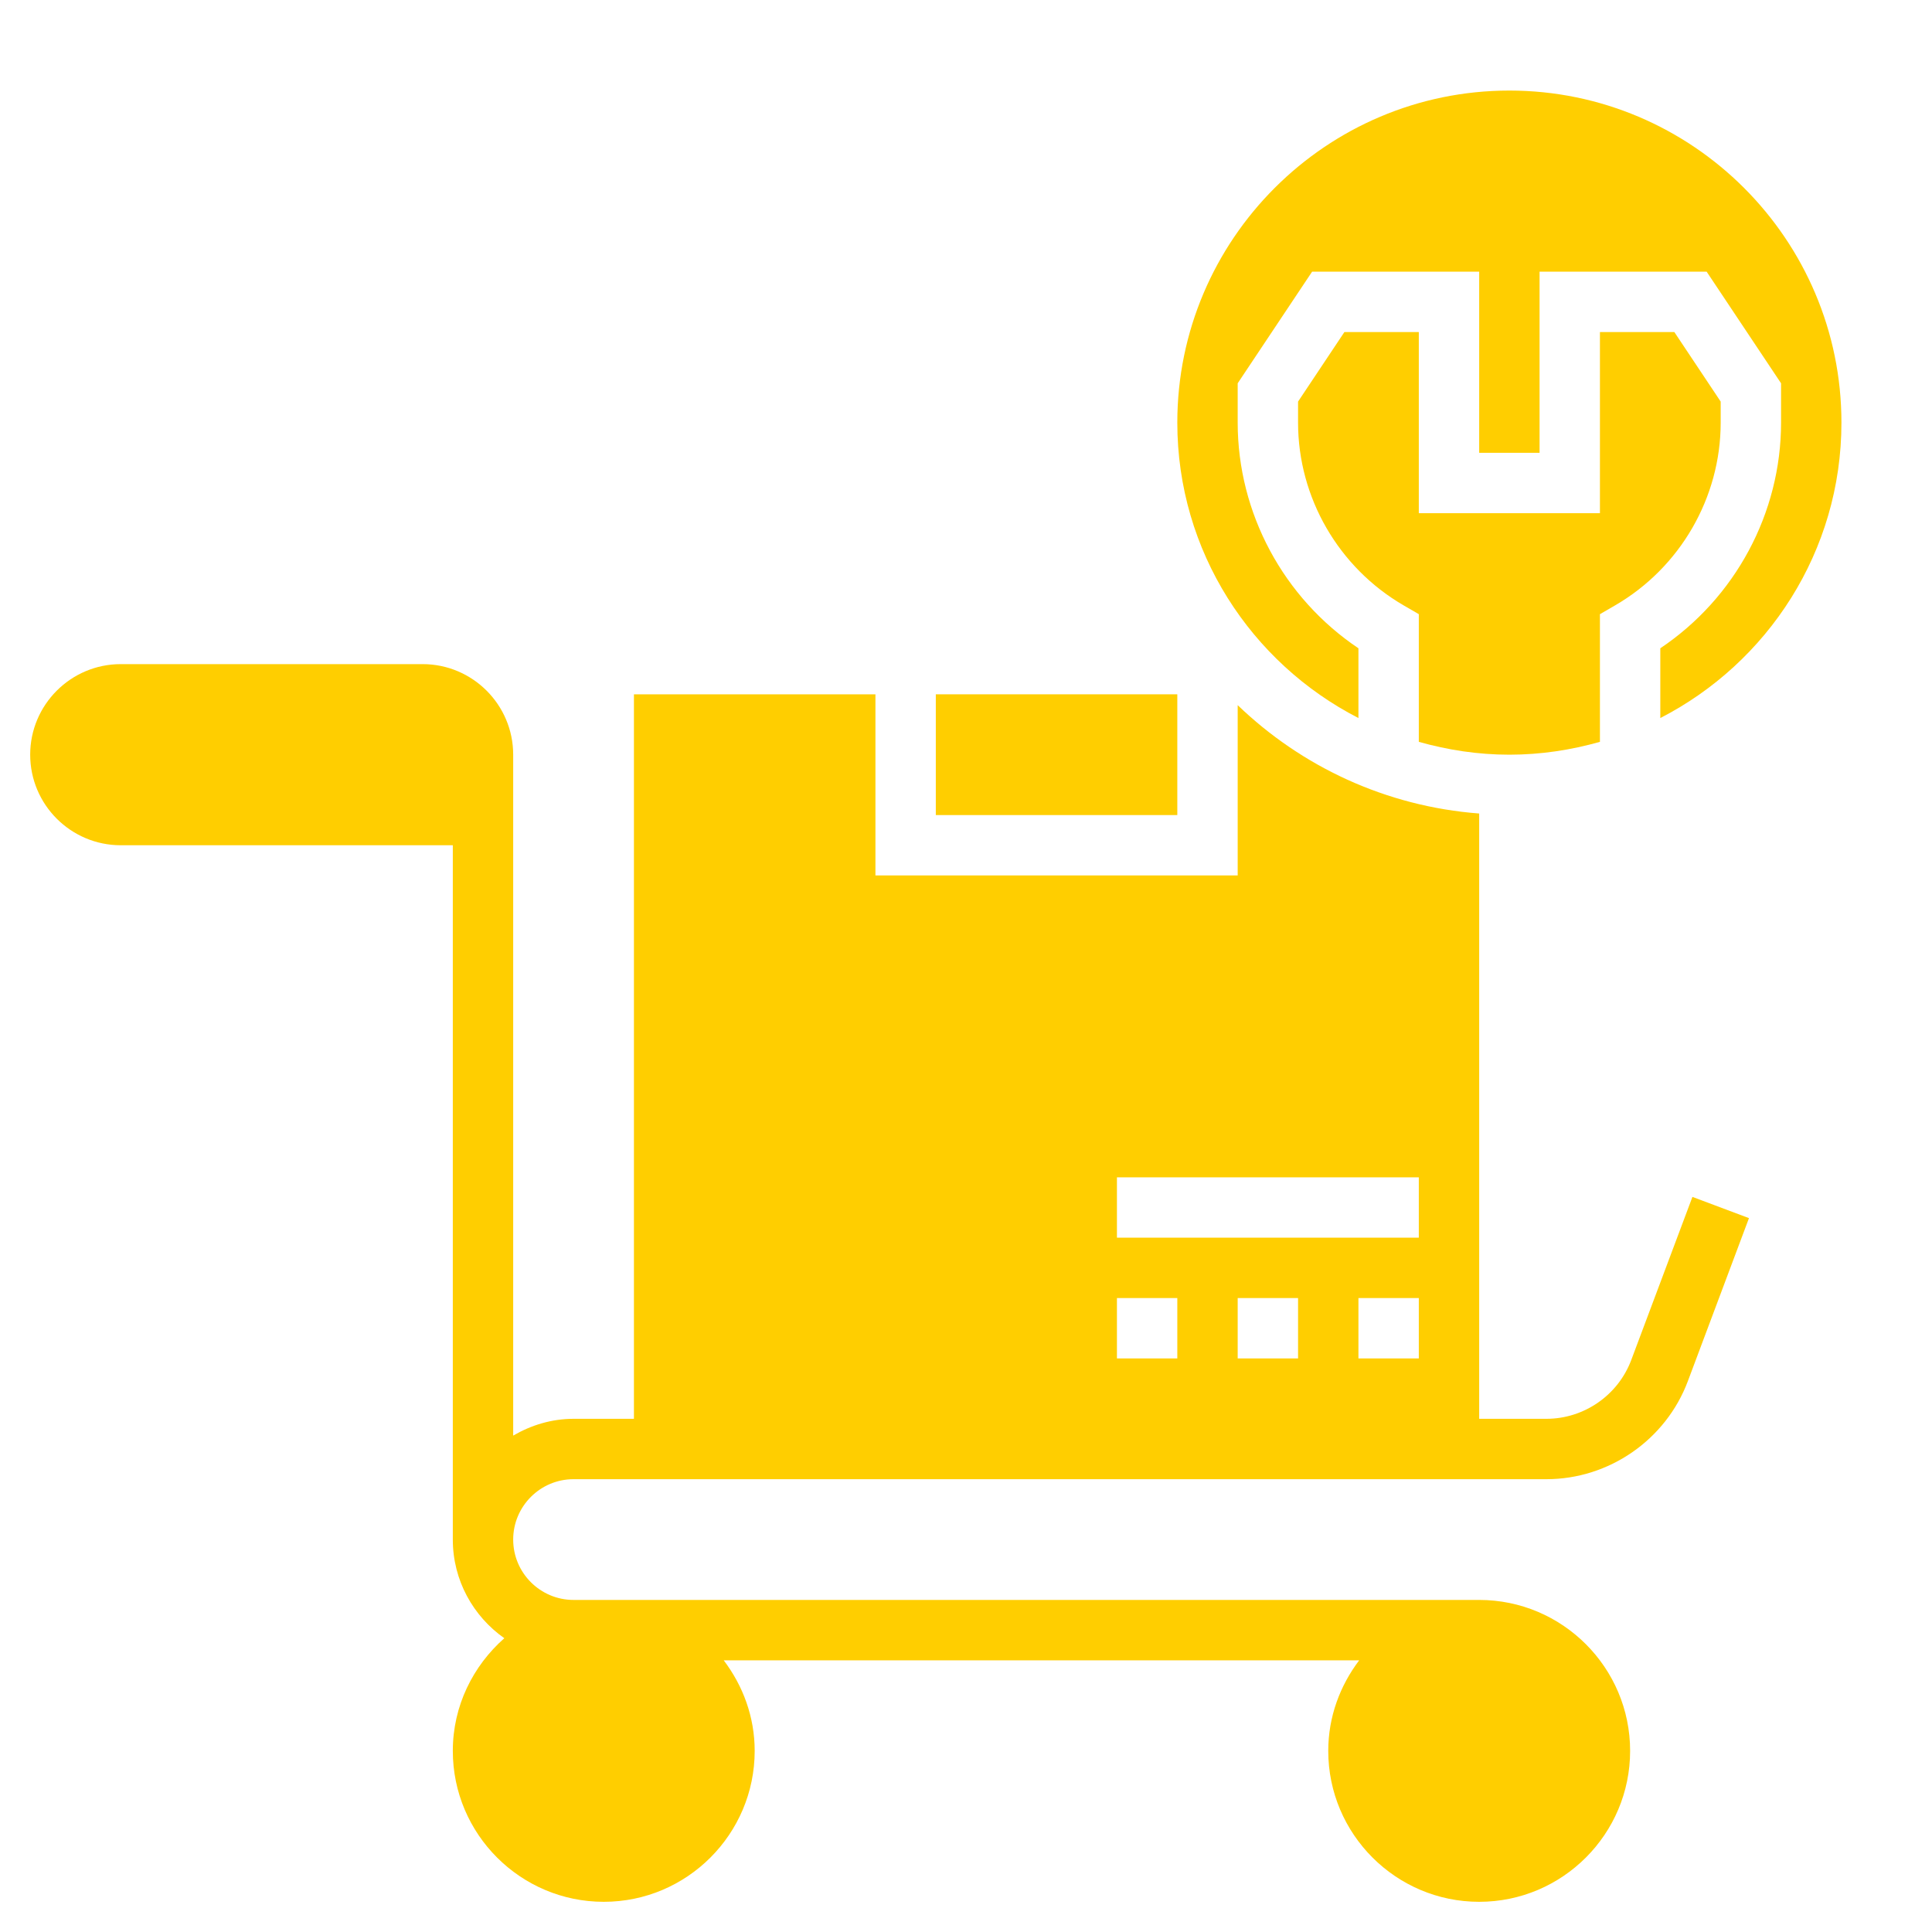 <?xml version="1.0"?>
<svg xmlns="http://www.w3.org/2000/svg" id="Layer_35" enable-background="new 0 0 64 64" height="512px" viewBox="0 0 64 64" width="512px"><g><path d="m54.037 45.053c-.436 1.165-1.565 1.947-2.809 1.947h-2.228v-20.051c-3.096-.237-5.888-1.558-8-3.59v5.641h-12v-6h-8v24h-2c-.732 0-1.409.212-2 .556v-19.556-3c0-1.654-1.346-3-3-3h-10c-1.654 0-3 1.346-3 3s1.346 3 3 3h11v23c0 1.352.677 2.543 1.706 3.268-1.037.917-1.706 2.242-1.706 3.732 0 2.757 2.243 5 5 5s5-2.243 5-5c0-1.13-.391-2.162-1.026-3h21.051c-.634.838-1.025 1.87-1.025 3 0 2.757 2.243 5 5 5s5-2.243 5-5-2.243-5-5-5h-30c-1.103 0-2-.897-2-2s.897-2 2-2h32.228c2.072 0 3.954-1.304 4.683-3.244l2.026-5.404-1.873-.703zm-13.037-.053v-2h2v2zm4 0v-2h2v2zm-8-6h10v2h-10zm0 4h2v2h-2z" data-original="#000000" class="active-path" data-old_color="#000000" fill="#FFCE00"/><path d="m31 23h8v4h-8z" data-original="#000000" class="active-path" data-old_color="#000000" fill="#FFCE00"/><path d="m44.535 11-1.535 2.303v.697c0 2.484 1.342 4.805 3.501 6.056l.499.289v4.229c.955.271 1.959.426 3 .426s2.045-.155 3-.426v-4.229l.499-.289c2.159-1.251 3.501-3.572 3.501-6.056v-.697l-1.535-2.303h-2.465v6h-6v-6z" data-original="#000000" class="active-path" data-old_color="#000000" fill="#FFCE00"/><path d="m50 3c-6.065 0-11 4.935-11 11 0 4.264 2.444 7.961 6 9.786v-2.311c-2.481-1.663-4-4.476-4-7.475v-1.303l2.465-3.697h5.535v6h2v-6h5.535l2.465 3.697v1.303c0 2.999-1.519 5.812-4 7.475v2.311c3.556-1.825 6-5.521 6-9.786 0-6.065-4.935-11-11-11z" data-original="#000000" class="active-path" data-old_color="#000000" fill="#FFCE00"/></g> </svg>
